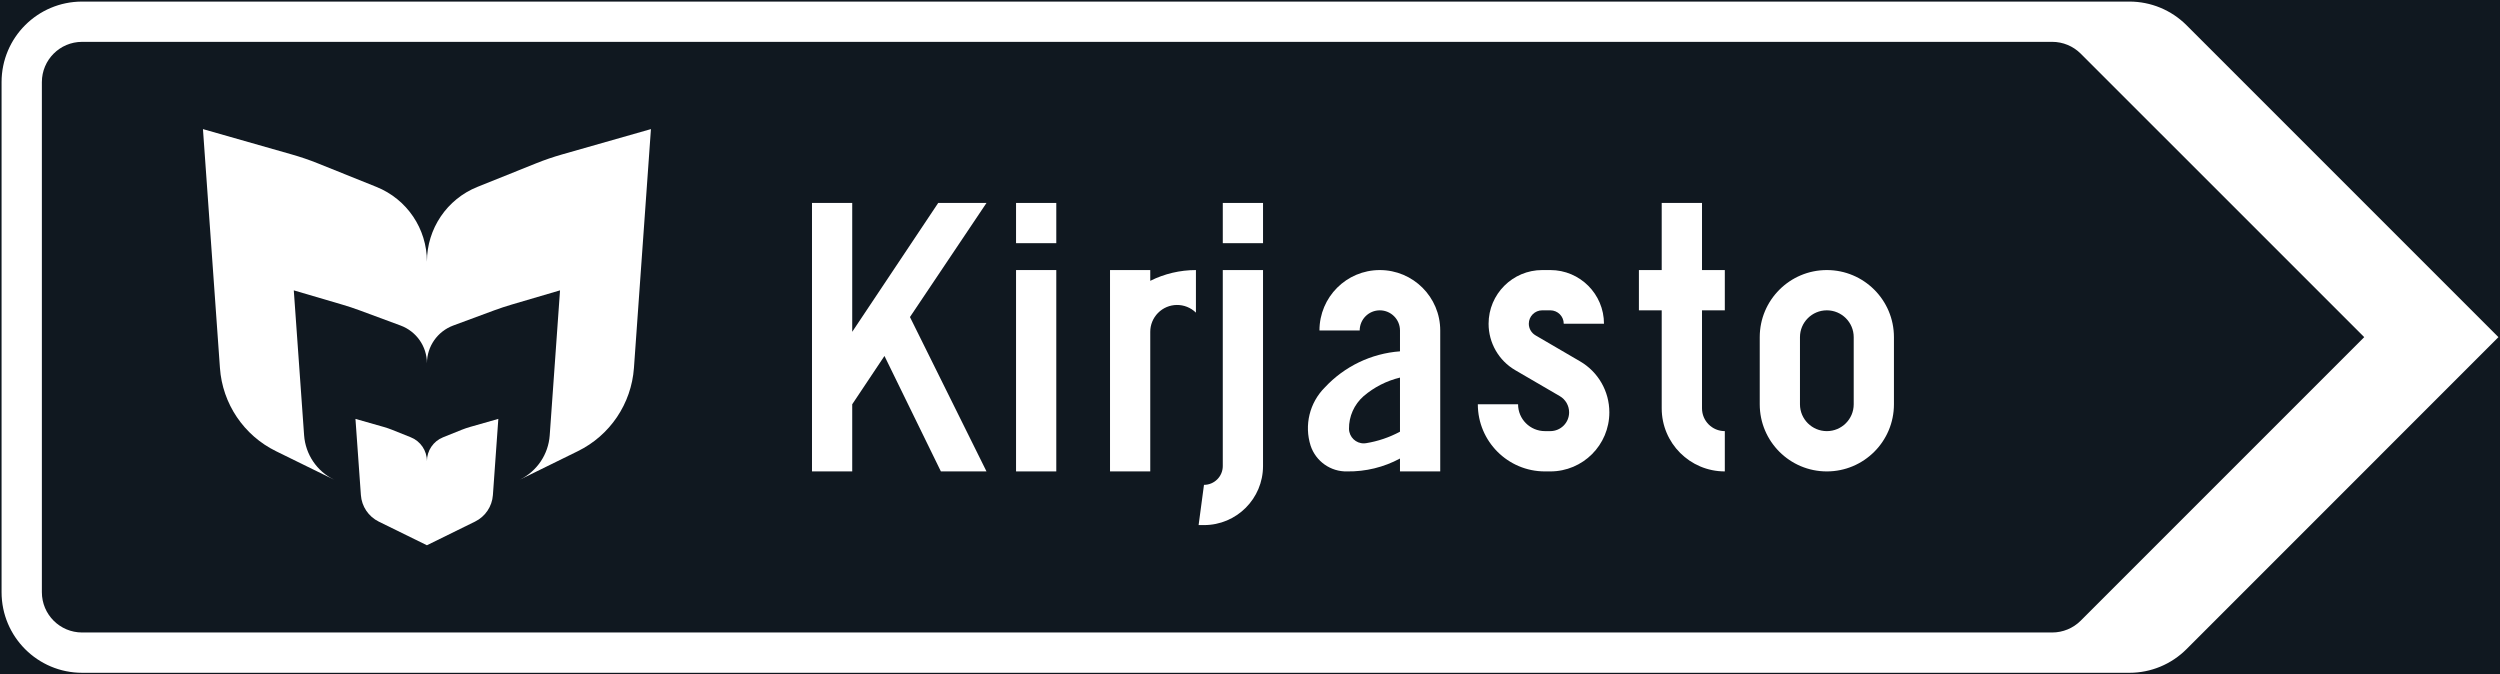 <?xml version="1.0" encoding="UTF-8" standalone="no"?>
<!-- Generator: Adobe Illustrator 16.0.0, SVG Export Plug-In . SVG Version: 6.00 Build 0)  -->

<svg
   xmlns:dc="http://purl.org/dc/elements/1.1/"
   xmlns:cc="http://creativecommons.org/ns#"
   xmlns:rdf="http://www.w3.org/1999/02/22-rdf-syntax-ns#"
   xmlns:svg="http://www.w3.org/2000/svg"
   xmlns="http://www.w3.org/2000/svg"
   xmlns:sodipodi="http://sodipodi.sourceforge.net/DTD/sodipodi-0.dtd"
   xmlns:inkscape="http://www.inkscape.org/namespaces/inkscape"
   version="1.1"
   id="Layer_1"
   x="0px"
   y="0px"
   width="397.346"
   height="107.181"
   viewBox="0 0 397.346 107.181"
   xml:space="preserve"
   sodipodi:docname="F16.svg"
   inkscape:version="0.92.5 (2060ec1f9f, 2020-04-08)"><rect x="0" y="0" width="397.346" height="107.181" fill="#808080" stroke="none"/><defs
   id="defs1430" /><sodipodi:namedview
   pagecolor="#ffffff"
   bordercolor="#666666"
   borderopacity="1"
   objecttolerance="10"
   gridtolerance="10"
   guidetolerance="10"
   inkscape:pageopacity="0"
   inkscape:pageshadow="2"
   inkscape:window-width="640"
   inkscape:window-height="480"
   id="namedview1428"
   showgrid="false"
   inkscape:zoom="0.55503813"
   inkscape:cx="198.6735"
   inkscape:cy="53.589996"
   inkscape:window-x="0"
   inkscape:window-y="0"
   inkscape:window-maximized="0"
   inkscape:current-layer="Layer_1" />
<g
   id="LWPOLYLINE_204_"
   transform="translate(-13.925,-159.007)">
	
		<rect
   x="14.175"
   y="159.257"
   style="fill:#101820;stroke:#101820;stroke-width:0.5;stroke-miterlimit:10"
   width="396.846"
   height="106.681"
   id="rect1376" />
</g>
<g
   id="LWPOLYLINE_205_"
   transform="translate(-13.925,-159.007)">
	<path
   style="fill:#ffffff"
   d="m 411.021,212.593 -49.582,49.592 c -2.403,2.404 -5.66,3.754 -9.057,3.754 H 26.976 c -7.07,0 -12.801,-5.734 -12.801,-12.805 v -81.076 c 0,-7.07 5.73,-12.8 12.801,-12.8 h 325.406 c 3.396,0 6.653,1.351 9.057,3.749 z"
   id="path1379"
   inkscape:connector-curvature="0" />
</g>
<g
   id="LWPOLYLINE_206_"
   transform="translate(-13.925,-159.007)">
	<path
   style="fill:#101820"
   d="m 26.976,165.658 h 313.122 c 1.698,0 3.327,0.675 4.528,1.872 l 45.064,45.063 -45.064,45.068 c -1.201,1.197 -2.83,1.873 -4.528,1.873 H 26.976 c -3.535,0 -6.396,-2.865 -6.396,-6.4 v -81.076 c 0.001,-3.536 2.861,-6.4 6.396,-6.4 z"
   id="path1382"
   inkscape:connector-curvature="0" />
</g>
<g
   id="LWPOLYLINE_207_"
   transform="translate(-13.925,-159.007)">
	<polygon
   style="fill:#ffffff"
   points="142.982,233.933 142.982,191.263 149.376,191.263 149.376,211.745 163.042,191.263 170.717,191.263 158.552,209.396 170.717,233.933 163.468,233.933 154.5,215.583 149.376,223.263 149.376,233.933 "
   id="polygon1385" />
</g>
<g
   id="LWPOLYLINE_208_"
   transform="translate(-13.925,-159.007)">
	<rect
   x="175.414"
   y="201.929"
   style="fill:#ffffff"
   width="6.396"
   height="32.004"
   id="rect1388" />
</g>
<g
   id="LWPOLYLINE_210_"
   transform="translate(-13.925,-159.007)">
	<path
   style="fill:#ffffff"
   d="m 196.745,211.745 v 22.188 h -6.396 v -32.004 h 6.396 v 1.713 c 2.254,-1.127 4.736,-1.713 7.259,-1.713 v 6.768 c -1.688,-1.648 -4.389,-1.625 -6.037,0.059 -0.786,0.798 -1.222,1.872 -1.222,2.989 z"
   id="path1391"
   inkscape:connector-curvature="0" />
</g>
<g
   id="LWPOLYLINE_211_"
   transform="translate(-13.925,-159.007)">
	<path
   style="fill:#ffffff"
   d="m 214.668,201.929 v 31.15 c 0,5.184 -4.2,9.385 -9.384,9.385 h -0.854 l 0.854,-6.395 c 1.648,0 2.988,-1.342 2.988,-2.99 v -31.15 z"
   id="path1394"
   inkscape:connector-curvature="0" />
</g>
<g
   id="LWPOLYLINE_213_"
   transform="translate(-13.925,-159.007)">
	<path
   style="fill:#ffffff"
   d="m 242.832,233.933 h -6.396 v -2.049 c -2.572,1.389 -5.462,2.09 -8.382,2.049 -2.621,0.07 -4.984,-1.588 -5.818,-4.08 -1.043,-3.271 -0.169,-6.852 2.264,-9.275 3.118,-3.346 7.378,-5.393 11.937,-5.73 v -3.316 c 0,-1.768 -1.44,-3.201 -3.208,-3.201 -1.768,0 -3.197,1.434 -3.197,3.201 h -6.395 c 0,-5.303 4.289,-9.602 9.592,-9.602 5.303,0 9.604,4.299 9.604,9.602 v 22.401 z"
   id="path1397"
   inkscape:connector-curvature="0" />
</g>
<g
   id="LWPOLYLINE_215_"
   transform="translate(-13.925,-159.007)">
	<path
   style="fill:#ffffff"
   d="m 248.809,223.263 c 0,5.895 4.776,10.67 10.665,10.67 h 0.854 c 5.184,0 9.384,-4.199 9.384,-9.389 0,-3.342 -1.768,-6.43 -4.657,-8.107 l -7.08,-4.131 c -0.655,-0.383 -1.063,-1.082 -1.063,-1.842 0,-1.178 0.953,-2.135 2.135,-2.135 h 1.281 c 1.182,0 2.135,0.957 2.135,2.135 h 6.396 c 0,-4.713 -3.813,-8.535 -8.53,-8.535 h -1.281 c -4.707,0 -8.53,3.822 -8.53,8.535 0,3.033 1.608,5.844 4.23,7.373 l 7.09,4.131 c 0.914,0.531 1.479,1.514 1.479,2.576 0,1.654 -1.34,2.984 -2.988,2.984 h -0.854 c -2.354,0 -4.27,-1.906 -4.27,-4.266 h -6.396 z"
   id="path1400"
   inkscape:connector-curvature="0" />
</g>
<g
   id="LWPOLYLINE_216_"
   transform="translate(-13.925,-159.007)">
	<path
   style="fill:#ffffff"
   d="m 284.439,201.929 h 3.625 v 6.4 h -3.625 v 15.574 c 0,2.006 1.619,3.625 3.625,3.625 v 6.404 c -5.541,0 -10.03,-4.488 -10.03,-10.029 v -15.574 h -3.624 v -6.4 h 3.624 v -10.666 h 6.405 z"
   id="path1403"
   inkscape:connector-curvature="0" />
</g>
<g
   id="LWPOLYLINE_217_"
   transform="translate(-13.925,-159.007)">
	<path
   style="fill:#ffffff"
   d="m 293.615,223.263 c 0,5.895 4.776,10.67 10.665,10.67 5.889,0 10.665,-4.775 10.665,-10.67 v -10.67 c 0,-5.889 -4.776,-10.664 -10.665,-10.664 -5.889,0 -10.665,4.775 -10.665,10.664 z"
   id="path1406"
   inkscape:connector-curvature="0" />
</g>
<g
   id="LWPOLYLINE_214_"
   transform="translate(-13.925,-159.007)">
	<path
   style="fill:#101820"
   d="m 236.436,219.019 c -2.135,0.516 -4.121,1.529 -5.79,2.959 -1.489,1.311 -2.343,3.217 -2.313,5.203 0.03,1.301 1.103,2.324 2.394,2.295 0.109,0 0.219,-0.01 0.317,-0.031 1.887,-0.303 3.704,-0.922 5.393,-1.826 v -8.6 z"
   id="path1409"
   inkscape:connector-curvature="0" />
</g>
<g
   id="LWPOLYLINE_218_"
   transform="translate(-13.925,-159.007)">
	<path
   style="fill:#101820"
   d="m 300.009,223.263 c 0,2.359 1.917,4.266 4.271,4.266 2.354,0 4.271,-1.906 4.271,-4.266 v -10.67 c 0,-2.354 -1.917,-4.264 -4.271,-4.264 -2.354,0 -4.271,1.91 -4.271,4.264 z"
   id="path1412"
   inkscape:connector-curvature="0" />
</g>
<g
   id="LWPOLYLINE_209_"
   transform="translate(-13.925,-159.007)">
	<rect
   x="175.414"
   y="191.263"
   style="fill:#ffffff"
   width="6.396"
   height="6.394"
   id="rect1415" />
</g>
<g
   id="LWPOLYLINE_212_"
   transform="translate(-13.925,-159.007)">
	<rect
   x="208.273"
   y="191.263"
   style="fill:#ffffff"
   width="6.396"
   height="6.394"
   id="rect1418" />
</g>
<g
   id="LWPOLYLINE_219_"
   transform="translate(-13.925,-159.007)">
	<path
   style="fill:#ffffff"
   d="m 81.781,200.587 c 0,-5.228 -3.177,-9.93 -8.033,-11.876 l -9.285,-3.733 c -1.38,-0.557 -2.79,-1.033 -4.22,-1.44 l -14.062,-4.012 2.701,37.964 c 0.396,5.68 3.793,10.719 8.907,13.227 l 9.474,4.652 -0.248,-0.123 c -2.731,-1.342 -4.538,-4.023 -4.757,-7.057 l -1.639,-23.033 7.666,2.254 c 0.953,0.279 1.887,0.586 2.811,0.93 l 6.504,2.408 c 2.513,0.934 4.181,3.326 4.181,6.002 0,-2.676 1.669,-5.068 4.171,-6.002 l 6.505,-2.408 c 0.923,-0.344 1.866,-0.65 2.811,-0.93 l 7.666,-2.254 -1.639,23.033 c -0.209,3.033 -2.026,5.715 -4.747,7.057 l -0.248,0.123 9.464,-4.652 c 5.114,-2.508 8.51,-7.547 8.917,-13.227 l 2.701,-37.964 -14.071,4.012 c -1.43,0.407 -2.83,0.883 -4.21,1.44 l -9.295,3.733 c -4.848,1.946 -8.025,6.648 -8.025,11.876 z"
   id="path1421"
   inkscape:connector-curvature="0" />
</g>
<g
   id="LWPOLYLINE_220_"
   transform="translate(-13.925,-159.007)">
	<path
   style="fill:#ffffff"
   d="m 81.781,232.3 c 0,-1.668 -1.013,-3.168 -2.562,-3.789 L 76.25,227.32 c -0.438,-0.174 -0.884,-0.326 -1.341,-0.457 l -4.488,-1.279 0.863,12.104 c 0.129,1.818 1.212,3.422 2.84,4.221 l 7.656,3.76 7.646,-3.76 c 1.629,-0.799 2.711,-2.402 2.841,-4.221 l 0.863,-12.104 -4.488,1.279 c -0.457,0.131 -0.903,0.283 -1.341,0.457 l -2.959,1.191 c -1.548,0.621 -2.561,2.121 -2.561,3.789 z"
   id="path1424"
   inkscape:connector-curvature="0" />
</g>
</svg>